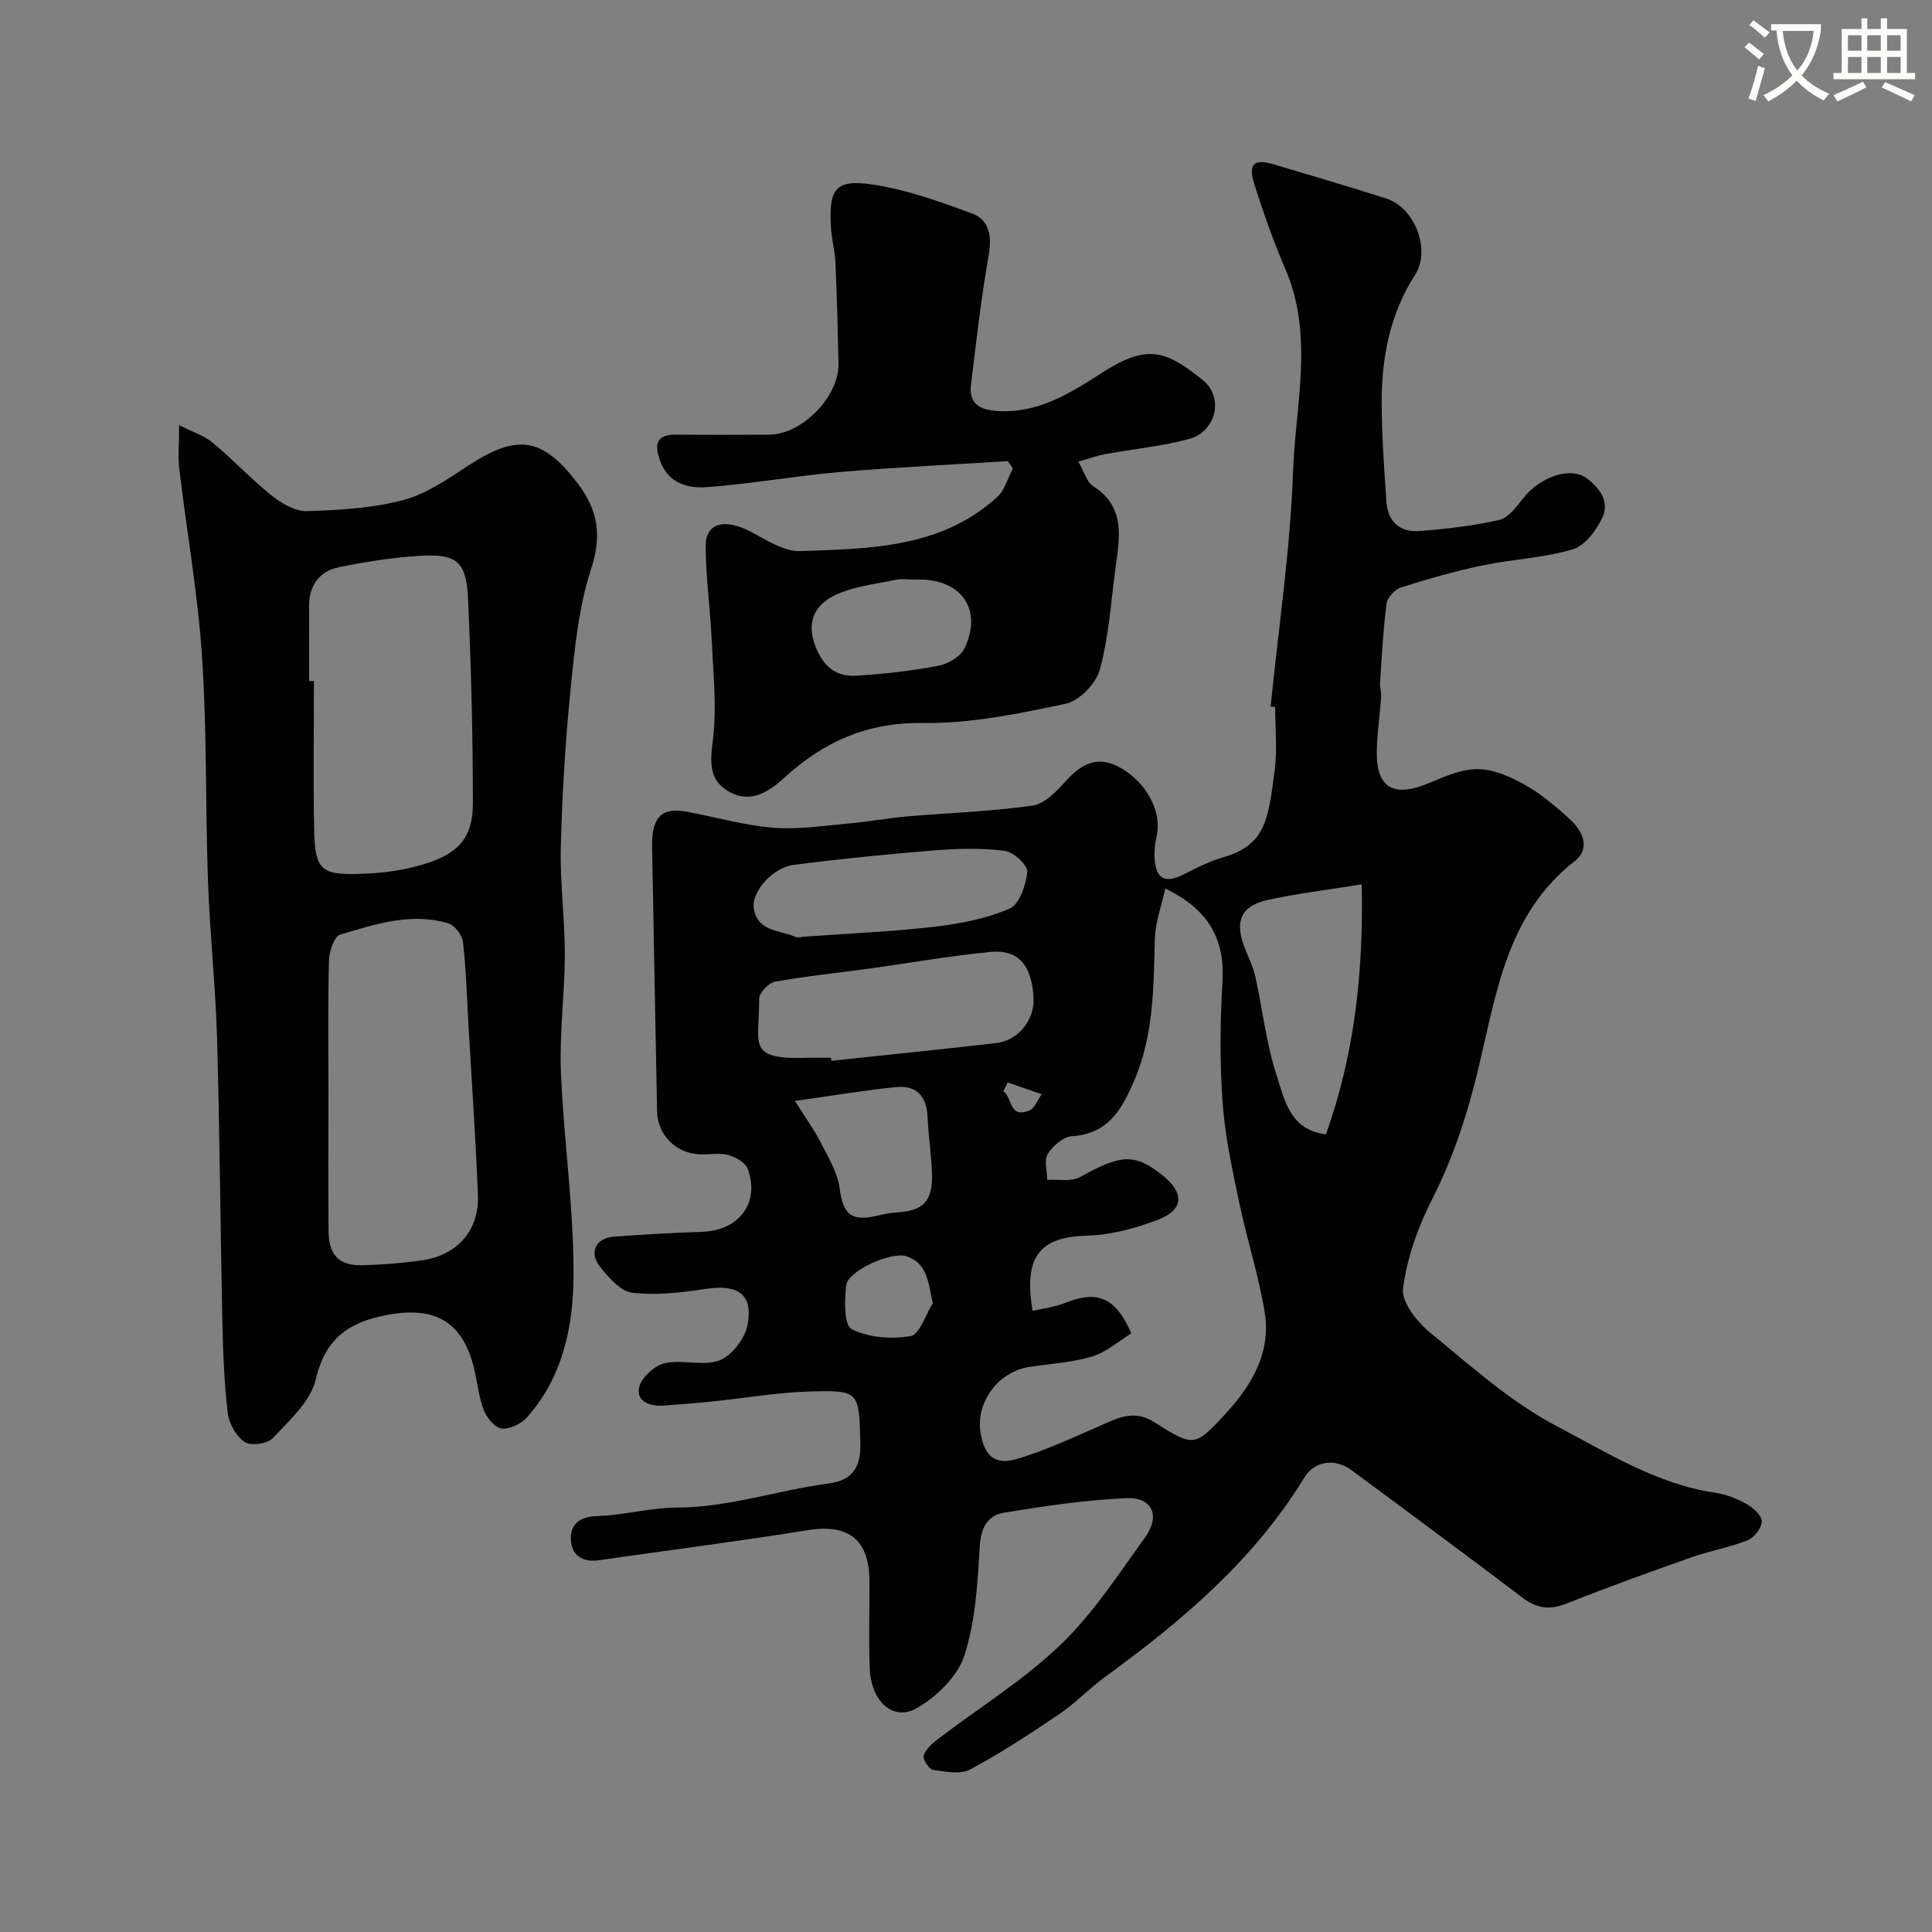 <svg enable-background="new 0 0 400 400" viewBox="0 0 400 400" xmlns="http://www.w3.org/2000/svg"><rect x="0" y="0" width="400" height="400" fill="#808080" stroke="none"/><path d="m362.1 8.8c1.1.8 2.1 1.6 3.1 2.4l-1 1.1c-1.3-1.1-2.3-2-3-2.5zm1.9 4.8c.5.2.9.4 1.4.5-.6 2.3-1.3 4.5-1.9 6.8l-1.5-.5c.8-2.1 1.4-4.3 2-6.8zm-1-9.4c1.3.9 2.4 1.8 3.4 2.5l-1 1.1c-1.4-1.2-2.4-2.1-3.2-2.6zm3.7 2.2v-1.4h10.3v1.2c-.5 3.6-1.8 6.8-4 9.4 1.5 1.6 3.4 2.8 5.7 3.8-.3.4-.7.8-1.1 1.4-2.3-1.1-4.1-2.5-5.6-4.1-1.6 1.6-3.6 3.1-5.9 4.3-.3-.5-.7-.9-1-1.3 2.4-1.1 4.4-2.5 6-4.1-1.9-2.5-3-5.6-3.3-9.3h-1.1zm8.8 0h-6.4c.3 3.3 1.3 6 3 8.2 2-2.2 3.1-5.1 3.4-8.2z" fill="#fbfcfa"/><path d="m385.3 3.8h1.3v2.2h2.8v-2.2h1.3v2.2h4.1v9.1h1.7v1.3h-16.9v-1.3h1.7v-9.1h4.1v-2.2zm.4 13.1.7 1.2c-1.8.9-3.8 1.9-6 2.9-.2-.4-.5-.8-.8-1.3 2.3-1 4.3-1.9 6.1-2.8zm-3.1-6.4h2.8v-3.2h-2.8zm0 4.6h2.8v-3.3h-2.8zm4-4.6h2.8v-3.2h-2.8zm0 4.6h2.8v-3.3h-2.8zm3.7 1.9c2.1.9 4.1 1.8 6.1 2.7l-.7 1.3c-2.2-1.1-4.2-2-6.1-2.9zm3.2-9.7h-2.8v3.2h2.8zm-2.8 7.8h2.8v-3.3h-2.8z" fill="#fbfcfa"/><g fill="#010102"><path d="m263.07 146.29c1.63-16.2 4.06-32.38 4.64-48.61.5-13.98 4.38-28.25-1.64-42.09-2.45-5.64-4.46-11.49-6.35-17.35-1.38-4.28-.15-5.44 3.99-4.21 7.77 2.3 15.55 4.6 23.27 7.06 5.94 1.89 9.34 10.6 5.97 15.85-5.25 8.18-6.92 17.22-6.89 26.65.03 6.76.52 13.52.98 20.27.28 4.12 2.79 6.4 6.84 6.08 5.53-.43 11.09-1.06 16.48-2.28 1.88-.42 3.56-2.65 4.9-4.38 3.58-4.6 9.85-6.74 13.21-4.28 2.77 2.03 4.77 4.89 3.34 8.04-1.22 2.68-3.63 5.93-6.18 6.69-6.03 1.8-12.51 2.04-18.72 3.34-5.7 1.19-11.32 2.8-16.87 4.56-1.26.4-2.81 2.1-2.97 3.36-.71 5.42-.98 10.91-1.34 16.37-.07.97.3 1.97.23 2.94-.27 3.76-.85 7.51-.91 11.27-.12 7.64 3.53 9.63 10.92 6.51 3.25-1.37 6.8-2.92 10.17-2.84 3.33.08 6.85 1.69 9.85 3.41 3.37 1.94 6.42 4.55 9.28 7.22 2.57 2.41 3.97 5.92.75 8.43-13.94 10.86-16.18 27.15-19.86 42.6-2.28 9.59-5.23 18.71-9.72 27.53-2.89 5.69-5.13 12.02-5.96 18.3-.37 2.79 2.85 6.9 5.52 9.09 8.46 6.94 16.79 14.46 26.36 19.48 10.41 5.46 20.67 11.98 32.77 13.76 2.21.33 4.44 1.18 6.4 2.28 1.39.78 3.19 2.35 3.22 3.6.03 1.33-1.53 3.4-2.88 3.94-3.74 1.5-7.8 2.18-11.62 3.53-8.69 3.07-17.36 6.18-25.92 9.59-3.47 1.38-6.15 1.03-9.09-1.2-11.72-8.88-23.54-17.64-35.37-26.38-3.49-2.58-7.7-1.98-9.81 1.48-10.4 17.02-25.2 29.6-41.08 41.14-3.32 2.41-6.18 5.47-9.56 7.77-6.03 4.09-12.16 8.11-18.57 11.54-2.02 1.08-5.14.47-7.67.08-.84-.13-2.21-2.25-1.95-2.98.48-1.35 1.83-2.53 3.05-3.47 8.45-6.44 17.63-12.1 25.24-19.4 6.78-6.5 12.05-14.64 17.59-22.34 3.2-4.45 1.43-8.3-3.92-8.06-8.47.38-16.92 1.63-25.3 3-3.26.53-4.8 2.96-5.03 6.84-.45 7.64-.87 15.55-3.2 22.73-1.4 4.33-5.76 8.59-9.9 10.93-4.93 2.78-9.46-1.5-9.7-8.35-.21-5.99-.02-12-.05-17.99-.04-8.65-4.38-11.89-12.8-10.53-14.36 2.32-28.79 4.14-43.19 6.22-3.45.5-5.72-1.06-5.83-4.31-.11-3.17 1.79-4.71 5.42-4.83 5.54-.18 11.06-1.74 16.59-1.76 10.75-.05 20.86-3.61 31.35-4.99 5.05-.67 6.73-3.45 6.58-8.52-.33-10.59-.1-10.85-10.86-10.51-6.54.21-13.05 1.35-19.58 2.03-3.43.35-6.87.61-10.3.87-2.81.21-5.69-.82-5.07-3.74.43-2.03 3.18-4.54 5.31-5.03 3.65-.84 8 .69 11.35-.6 2.57-.99 5.27-4.55 5.8-7.36 1.2-6.32-2.05-8.44-8.65-7.43-5.03.77-10.25 1.38-15.24.79-2.44-.29-4.92-3.17-6.69-5.43-2.32-2.97-.82-5.89 2.91-6.17 6.09-.46 12.19-.8 18.3-1.01 7.59-.26 11.96-6.01 9.41-13-.48-1.32-2.51-2.48-4.04-2.9-1.87-.5-3.97-.05-5.97-.14-4.85-.22-8.67-3.99-8.77-8.88-.38-18.26-.67-36.53-1.03-54.79-.11-5.88 1.77-8.23 7.01-7.29 6.01 1.08 11.95 2.85 17.99 3.34 5.28.42 10.67-.44 16-.91 3.91-.34 7.79-1.08 11.71-1.42 8.69-.75 17.44-1.02 26.06-2.25 2.5-.35 4.97-2.96 6.87-5.06 3.32-3.68 6.72-5.44 11.44-2.71 5.41 3.13 8.53 9.13 7.37 14.13-.33 1.43-.48 2.95-.41 4.41.24 4.48 2.11 5.44 6.06 3.45 2.58-1.3 5.2-2.67 7.96-3.46 8.8-2.53 9.49-7.42 10.85-18.17.54-4.26.09-8.65.09-12.99-.32-.04-.63-.07-.94-.1zm-28.83 129.76c-2.62 1.61-5.16 3.9-8.12 4.8-4.17 1.26-8.66 1.49-13.01 2.16-6.54 1.01-11.22 7.47-10.06 13.87.86 4.71 3.03 6.54 7.69 5.13 5.53-1.68 10.83-4.12 16.15-6.43 3.91-1.69 7.59-3.98 11.99-1.2 8.29 5.24 8.45 5.3 14.97-1.81 5.35-5.82 9.32-12.6 8-20.8-1.23-7.67-3.69-15.14-5.28-22.76-1.43-6.85-2.94-13.75-3.44-20.69-.59-8.29-.54-16.68-.03-24.98.55-8.97-2.94-15.1-11.85-19.37-.79 3.64-2.06 7.03-2.15 10.45-.26 9.87-.23 19.76-4.16 29.04-2.45 5.79-5.29 11.32-12.98 11.78-1.79.11-3.98 1.97-5.01 3.64-.82 1.32-.15 3.57-.14 5.4 2.3-.15 5.01.43 6.82-.59 8.34-4.67 11.26-4.94 16.88-.5 4.8 3.79 4.69 7.28-.93 9.41-4.65 1.76-9.73 3.11-14.66 3.24-9.44.26-13.11 4.15-11.12 15.56 2.22-.52 4.52-.77 6.58-1.59 6.81-2.74 10.5-1.32 13.86 6.24zm-62.18-57.05c.02.21.05.42.07.63 11.42-1.22 22.84-2.37 34.24-3.69 4.46-.52 7.85-4.85 7.62-9.27-.36-6.81-3.1-10.14-8.92-9.58-8.44.81-16.81 2.31-25.21 3.46-6.48.89-13.01 1.54-19.44 2.71-1.3.24-3.24 2.3-3.24 3.51.03 9.66-2.76 12.68 10.39 12.23 1.49-.04 2.99 0 4.49 0zm109.87-35.9c-7 1.13-13.29 1.87-19.44 3.22-5.61 1.23-6.93 4.47-4.77 9.96.77 1.97 1.74 3.9 2.19 5.94 1.47 6.66 2.2 13.54 4.27 19.99 1.69 5.24 2.8 11.77 10.35 12.63 5.8-16.29 7.79-33.05 7.4-51.74zm-116.01 10.87c9.97-.72 18.84-1.09 27.64-2.11 5.26-.61 10.67-1.66 15.47-3.75 2.03-.89 3.41-4.9 3.65-7.62.12-1.37-2.85-4.1-4.66-4.33-4.76-.61-9.67-.48-14.47-.1-9.77.78-19.54 1.75-29.26 3.01-4.36.56-8.69 5.58-8.24 8.87.67 4.94 5.28 4.59 8.53 5.99.7.3 1.64.04 1.34.04zm-1.34 33.97c2.34 3.71 4.03 6.01 5.3 8.52 1.56 3.08 3.51 6.23 3.95 9.53.71 5.4 2.34 7.01 7.84 5.7 1.26-.3 2.55-.59 3.84-.66 5.65-.33 7.62-2.27 7.45-8.03-.11-3.93-.76-7.83-.92-11.76-.18-4.29-2.31-6.59-6.51-6.17-6.45.65-12.85 1.73-20.95 2.87zm28.54 41.9c-.94-4.46-1.16-8.24-5.35-9.72-3.15-1.11-12.11 2.93-12.54 5.89-.45 3.09-.48 8.38 1.09 9.17 3.5 1.77 8.26 2.13 12.22 1.44 1.86-.32 3.07-4.4 4.58-6.78zm15.5-45.73c-.3.62-.6 1.24-.9 1.86 1.96 1.2 1.08 5.69 5.41 3.94 1.12-.45 1.71-2.21 2.54-3.37-2.35-.8-4.7-1.61-7.05-2.43z"/><path d="m37.08 88.01c2.9 1.49 5.25 2.22 7 3.68 4.18 3.48 7.92 7.51 12.17 10.91 2.04 1.62 4.86 3.29 7.28 3.22 6.7-.2 13.56-.59 19.99-2.3 4.84-1.28 9.29-4.42 13.59-7.22 10.04-6.55 15.25-5.73 22.49 3.78 4.17 5.47 5.08 10.73 2.79 17.69-2.61 7.95-3.42 16.58-4.26 24.99-1.09 10.82-1.74 21.71-2.02 32.58-.19 7.42.84 14.86.83 22.29-.01 8.1-1.13 16.22-.81 24.28.57 14.14 2.7 28.26 2.61 42.38-.06 10.36-2.25 20.87-9.61 29.14-1.2 1.35-3.58 2.51-5.26 2.33-1.39-.15-3.07-2.2-3.69-3.77-1.05-2.68-1.32-5.67-1.99-8.51-2.34-9.89-8.15-13.09-18-11.24-8.03 1.51-12.83 4.85-14.83 13.41-1.06 4.52-5.46 8.43-8.89 12.11-1.09 1.17-4.53 1.65-5.8.8-1.76-1.17-3.25-3.81-3.51-5.98-.75-6.23-.98-12.54-1.12-18.82-.42-19.59-.54-39.18-1.1-58.76-.31-10.87-1.5-21.72-1.88-32.59-.55-15.44-.2-30.93-1.22-46.34-.86-13.04-3.17-25.98-4.72-38.98-.3-2.47-.04-4.98-.04-9.08zm26.92 53c.33 0 .67 0 1-.01 0 10.43-.18 20.87.06 31.3.17 7.61 1.53 8.81 8.81 8.65 3.43-.08 6.91-.38 10.26-1.1 10.08-2.19 13.78-5.56 13.78-13.57-.02-14.1-.35-28.2-1.01-42.28-.36-7.83-2.31-9.39-10.18-8.91-5.54.34-11.07 1.23-16.52 2.34-4.1.84-6.23 3.77-6.21 8.09.03 5.16.01 10.32.01 15.49zm4 85.27c0 9.49-.06 18.99.02 28.48.04 5.16 2.16 7.33 7.13 7.19 4.1-.12 8.22-.43 12.27-1.02 7.29-1.06 11.81-6.21 11.53-13.48-.46-11.7-1.28-23.39-1.95-35.09-.33-5.76-.49-11.55-1.14-17.28-.16-1.44-1.69-3.5-3-3.9-7.69-2.33-15.11.17-22.39 2.3-1.24.36-2.32 3.46-2.36 5.32-.24 9.16-.11 18.32-.11 27.48z"/><path d="m208.66 95.47c-11.68.74-23.37 1.28-35.02 2.28-9.13.79-18.2 2.45-27.34 3.11-3.96.29-8-.79-9.68-5.58-1.28-3.66-.49-5.35 3.56-5.3 6.33.08 12.67.03 19 .02 6.84-.01 14.59-7.9 14.43-14.76-.16-6.95-.33-13.9-.64-20.84-.11-2.44-.79-4.86-.93-7.3-.48-8.06.92-10.05 8.67-8.89 6.99 1.05 13.83 3.51 20.5 5.98 3.68 1.36 4.19 4.72 3.48 8.72-1.56 8.84-2.57 17.78-3.65 26.7-.45 3.73 1.47 5.19 5.25 5.47 8.68.63 15.41-3.76 22.15-8.08 9.22-5.9 13.09-4.31 20.56 1.67 4.48 3.59 2.82 10.72-2.89 12.24-5.63 1.5-11.51 2.05-17.26 3.11-1.67.31-3.29.9-5.59 1.55 1.23 2.14 1.73 4.23 3.03 5.06 6.92 4.4 5.47 10.87 4.63 17.21-.92 6.97-1.37 14.07-3.21 20.8-.78 2.86-4.23 6.45-7.04 7.05-9.72 2.07-19.7 4.14-29.55 4-11.6-.17-20.6 3.89-28.79 11.37-3.19 2.91-6.98 5.39-11.43 2.83-4.21-2.42-3.87-6.17-3.3-10.72.83-6.67.08-13.56-.23-20.34-.3-6.58-1.23-13.14-1.27-19.71-.04-4.89 3.91-5.87 9.36-3.02 3.26 1.7 6.86 4.12 10.23 4 14.41-.51 29.17-.59 40.8-11.23 1.57-1.43 2.17-3.92 3.22-5.91-.35-.49-.7-.99-1.05-1.49zm-19.29 24.53c-1.33 0-2.7-.23-3.97.04-4.25.92-8.76 1.37-12.59 3.22-3.8 1.84-5.94 5.21-4.1 10.23 1.59 4.35 4.22 6.68 8.61 6.41 5.68-.35 11.38-1 16.97-2.06 2-.38 4.58-1.9 5.4-3.62 3.79-7.9-.54-14.23-9.33-14.23-.32.01-.65.01-.99.01z"/></g></svg>